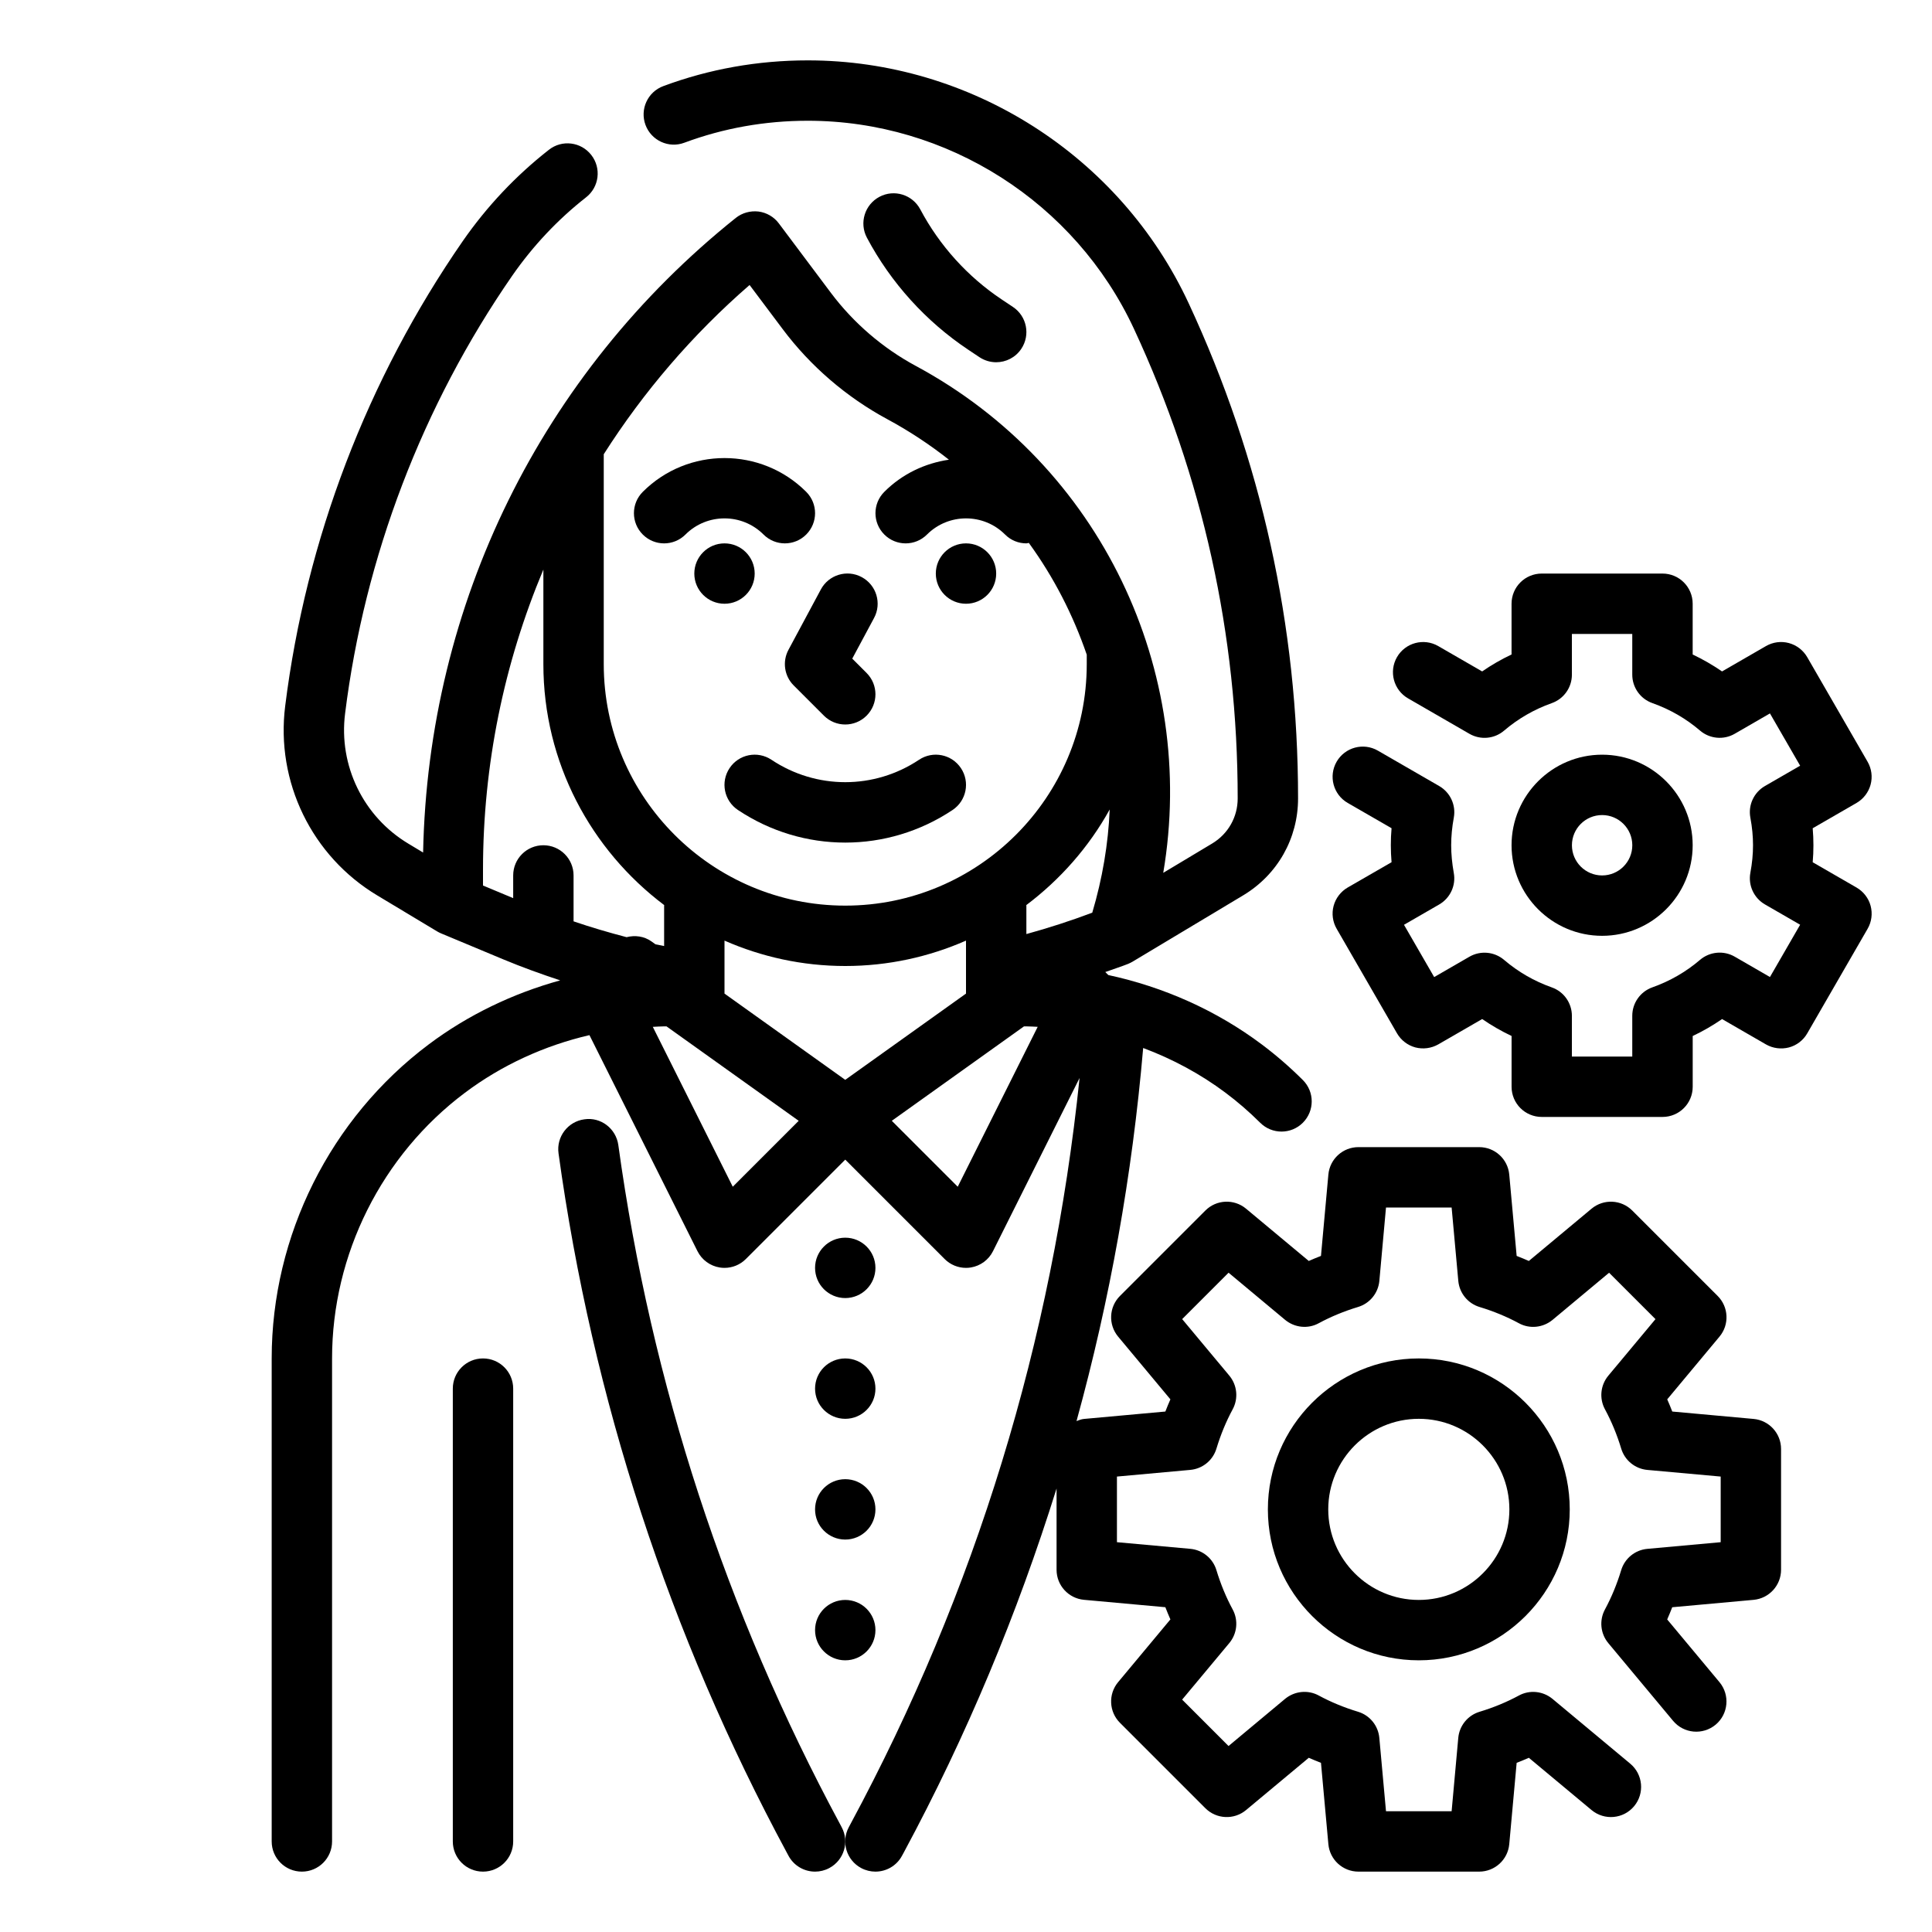 <svg width="64" height="64" viewBox="0 0 64 64" fill="none" xmlns="http://www.w3.org/2000/svg">
<path d="M27.827 60.425C24.045 53.404 21.574 45.836 20.483 37.933C20.408 37.386 19.902 36.995 19.356 37.079C18.809 37.154 18.426 37.659 18.502 38.206C19.625 46.347 22.17 54.142 26.064 61.37L26.118 61.471C26.298 61.809 26.644 62 27.001 62C27.16 62 27.321 61.962 27.471 61.882C27.958 61.622 28.143 61.017 27.882 60.529L27.827 60.425Z" fill="black"/>
<path d="M16 45C15.447 45 15 45.447 15 46V61C15 61.553 15.447 62 16 62C16.553 62 17 61.553 17 61V46C17 45.447 16.553 45 16 45Z" fill="black"/>
<path d="M28 43C28.552 43 29 42.552 29 42C29 41.448 28.552 41 28 41C27.448 41 27 41.448 27 42C27 42.552 27.448 43 28 43Z" fill="black"/>
<path d="M28 47C28.552 47 29 46.552 29 46C29 45.448 28.552 45 28 45C27.448 45 27 45.448 27 46C27 46.552 27.448 47 28 47Z" fill="black"/>
<path d="M28 51C28.552 51 29 50.552 29 50C29 49.448 28.552 49 28 49C27.448 49 27 49.448 27 50C27 50.552 27.448 51 28 51Z" fill="black"/>
<path d="M28 55C28.552 55 29 54.552 29 54C29 53.448 28.552 53 28 53C27.448 53 27 53.448 27 54C27 54.552 27.448 55 28 55Z" fill="black"/>
<path d="M32 20C32.552 20 33 19.552 33 19C33 18.448 32.552 18 32 18C31.448 18 31 18.448 31 19C31 19.552 31.448 20 32 20Z" fill="black"/>
<path d="M21.293 17.707C21.684 18.098 22.316 18.098 22.707 17.707C23.42 16.994 24.58 16.994 25.293 17.707C25.488 17.902 25.744 18 26 18C26.256 18 26.512 17.902 26.707 17.707C27.098 17.316 27.098 16.684 26.707 16.293C25.215 14.801 22.785 14.801 21.293 16.293C20.902 16.684 20.902 17.316 21.293 17.707Z" fill="black"/>
<path d="M24 20C24.552 20 25 19.552 25 19C25 18.448 24.552 18 24 18C23.448 18 23 18.448 23 19C23 19.552 23.448 20 24 20Z" fill="black"/>
<path d="M25.555 25.168C25.093 24.861 24.474 24.985 24.168 25.445C23.861 25.905 23.985 26.525 24.445 26.832C25.525 27.552 26.762 27.912 28 27.912C29.238 27.912 30.475 27.552 31.555 26.832C32.015 26.525 32.139 25.905 31.832 25.445C31.525 24.985 30.905 24.861 30.445 25.168C28.959 26.158 27.041 26.158 25.555 25.168Z" fill="black"/>
<path d="M26.293 22.707L27.293 23.707C27.488 23.902 27.744 24 28 24C28.256 24 28.512 23.902 28.707 23.707C29.098 23.316 29.098 22.684 28.707 22.293L28.232 21.818L28.954 20.472C29.216 19.986 29.033 19.379 28.546 19.118C28.058 18.855 27.453 19.04 27.192 19.526L26.119 21.526C25.91 21.916 25.981 22.396 26.293 22.707Z" fill="black"/>
<path d="M32.076 11.586L32.445 11.832C32.616 11.945 32.809 12 32.999 12C33.322 12 33.64 11.844 33.832 11.555C34.139 11.095 34.015 10.475 33.555 10.168L33.186 9.922C32.055 9.168 31.122 8.135 30.485 6.935C30.226 6.447 29.62 6.26 29.132 6.52C28.645 6.779 28.458 7.384 28.717 7.873C29.509 9.364 30.67 10.648 32.076 11.586Z" fill="black"/>
<path d="M58.091 47.004L55.396 46.759C55.343 46.622 55.288 46.488 55.229 46.355L56.961 44.277C57.292 43.88 57.266 43.295 56.899 42.929L54.071 40.101C53.705 39.735 53.122 39.708 52.723 40.039L50.645 41.771C50.512 41.712 50.377 41.657 50.241 41.604L49.996 38.909C49.949 38.395 49.518 38 49 38H45C44.482 38 44.051 38.395 44.004 38.909L43.759 41.604C43.622 41.657 43.488 41.712 43.355 41.771L41.277 40.039C40.879 39.708 40.295 39.734 39.929 40.101L37.101 42.929C36.735 43.294 36.708 43.879 37.039 44.277L38.771 46.355C38.712 46.488 38.657 46.623 38.604 46.759L35.909 47.004C35.82 47.012 35.741 47.045 35.661 47.075C36.769 43.054 37.507 38.928 37.869 34.716C38.842 35.081 39.766 35.575 40.6 36.201C40.999 36.499 41.384 36.833 41.746 37.193C41.941 37.387 42.196 37.485 42.452 37.485C42.708 37.485 42.965 37.387 43.16 37.191C43.55 36.8 43.55 36.167 43.158 35.777C42.73 35.35 42.273 34.954 41.801 34.6C40.296 33.471 38.546 32.693 36.712 32.299C36.71 32.297 36.709 32.294 36.707 32.292L36.614 32.2C36.867 32.107 37.121 32.029 37.372 31.929C37.421 31.908 37.469 31.885 37.515 31.858L41.186 29.657C42.322 28.973 43 27.773 43 26.45C43 20.737 41.781 15.219 39.377 10.048C37.104 5.159 32.15 2 26.76 2C25.104 2 23.493 2.287 21.972 2.853C21.454 3.045 21.191 3.622 21.383 4.139C21.576 4.657 22.153 4.922 22.669 4.728C23.967 4.245 25.343 4 26.76 4C31.376 4 35.616 6.705 37.563 10.892C39.844 15.796 41 21.03 41 26.45C41 27.066 40.684 27.624 40.155 27.942L38.534 28.914C39.67 22.223 36.463 15.421 30.338 12.122C29.244 11.533 28.274 10.698 27.53 9.708L25.8 7.4C25.638 7.183 25.395 7.042 25.126 7.007C24.858 6.977 24.587 7.049 24.375 7.218C17.929 12.375 14.181 20.013 14.016 28.241L13.532 27.95C12.036 27.055 11.212 25.362 11.432 23.633C12.079 18.445 13.994 13.429 16.971 9.129C17.659 8.14 18.481 7.268 19.415 6.536C19.85 6.196 19.927 5.567 19.586 5.133C19.247 4.698 18.617 4.619 18.183 4.962C17.091 5.816 16.13 6.834 15.328 7.989C12.168 12.554 10.135 17.879 9.448 23.382C9.128 25.898 10.328 28.365 12.504 29.666L14.484 30.856C14.526 30.88 14.569 30.903 14.614 30.921L16.674 31.781C17.29 32.038 17.921 32.265 18.557 32.476C16.991 32.908 15.503 33.621 14.201 34.598C10.944 37.042 9 40.93 9 45V61C9 61.553 9.447 62 10 62C10.553 62 11 61.553 11 61V45C11 41.556 12.645 38.267 15.4 36.2C16.624 35.281 18.04 34.635 19.526 34.29L23.105 41.447C23.249 41.734 23.522 41.935 23.839 41.987C23.894 41.996 23.947 42 24 42C24.263 42 24.519 41.896 24.707 41.707L28 38.414L31.293 41.707C31.481 41.896 31.737 42 32 42C32.053 42 32.106 41.996 32.16 41.987C32.477 41.935 32.751 41.734 32.894 41.447L35.762 35.71C34.864 44.397 32.329 52.705 28.171 60.428L28.117 60.529C27.856 61.016 28.041 61.622 28.528 61.882C28.679 61.962 28.84 62 28.999 62C29.356 62 29.702 61.809 29.882 61.471L29.935 61.374C32.026 57.49 33.703 53.456 35 49.309V52C35 52.518 35.395 52.949 35.909 52.996L38.604 53.241C38.657 53.378 38.712 53.512 38.771 53.645L37.039 55.723C36.708 56.12 36.734 56.705 37.101 57.071L39.929 59.899C40.295 60.265 40.879 60.292 41.277 59.961L43.355 58.229C43.488 58.288 43.623 58.343 43.759 58.396L44.004 61.091C44.051 61.605 44.482 62 45 62H49C49.518 62 49.949 61.605 49.996 61.091L50.241 58.396C50.378 58.343 50.512 58.288 50.645 58.229L52.723 59.961C53.149 60.314 53.779 60.257 54.132 59.833C54.486 59.408 54.428 58.778 54.004 58.424L51.429 56.278C51.115 56.018 50.673 55.971 50.314 56.167C49.909 56.386 49.471 56.566 49.015 56.704C48.624 56.821 48.344 57.164 48.307 57.57L48.087 60H45.913L45.692 57.569C45.655 57.163 45.375 56.82 44.984 56.703C44.528 56.565 44.09 56.385 43.685 56.166C43.328 55.971 42.885 56.017 42.57 56.277L40.697 57.839L39.16 56.302L40.722 54.429C40.984 54.115 41.028 53.673 40.833 53.314C40.614 52.909 40.434 52.471 40.296 52.015C40.179 51.624 39.836 51.344 39.43 51.307L37 51.087V48.913L39.431 48.692C39.837 48.655 40.18 48.375 40.297 47.984C40.435 47.528 40.615 47.09 40.834 46.685C41.028 46.326 40.984 45.884 40.723 45.57L39.161 43.697L40.698 42.16L42.571 43.722C42.886 43.982 43.329 44.03 43.686 43.833C44.091 43.614 44.529 43.434 44.985 43.296C45.376 43.179 45.656 42.836 45.693 42.43L45.913 40H48.087L48.308 42.431C48.345 42.837 48.625 43.18 49.016 43.297C49.472 43.435 49.91 43.615 50.315 43.834C50.673 44.03 51.114 43.983 51.43 43.723L53.303 42.161L54.84 43.698L53.278 45.571C53.016 45.885 52.972 46.327 53.167 46.686C53.386 47.091 53.566 47.529 53.704 47.985C53.821 48.376 54.164 48.656 54.57 48.693L57 48.913V51.087L54.569 51.308C54.163 51.345 53.82 51.625 53.703 52.016C53.565 52.472 53.385 52.91 53.166 53.315C52.972 53.674 53.016 54.116 53.277 54.43L55.423 57.005C55.777 57.429 56.405 57.486 56.832 57.133C57.256 56.779 57.313 56.149 56.96 55.724L55.228 53.646C55.287 53.513 55.342 53.378 55.395 53.242L58.09 52.997C58.605 52.949 59 52.518 59 52V48C59 47.482 58.605 47.051 58.091 47.004ZM28 35.771L24 32.914V31.159C25.226 31.697 26.578 32 28 32C29.422 32 30.774 31.697 32 31.159V32.914L28 35.771ZM34 30.942V30C34 29.994 33.997 29.989 33.997 29.983C35.125 29.133 36.073 28.058 36.76 26.815C36.713 27.954 36.519 29.101 36.183 30.233C35.456 30.508 34.728 30.741 34 30.942ZM24.831 9.441L25.931 10.907C26.846 12.129 28.042 13.157 29.389 13.884C30.119 14.277 30.801 14.729 31.434 15.228C30.65 15.344 29.895 15.691 29.294 16.293C28.903 16.684 28.903 17.316 29.294 17.707C29.685 18.098 30.317 18.098 30.708 17.707C31.421 16.994 32.581 16.994 33.294 17.707C33.488 17.902 33.744 18 34 18C34.027 18 34.053 17.987 34.081 17.984C34.906 19.118 35.547 20.369 36 21.687V22C36 26.411 32.411 30 28 30C23.589 30 20 26.411 20 22V15.047C21.317 12.98 22.933 11.088 24.831 9.441ZM16 29.334V28.807C16 25.333 16.698 21.967 18 18.867V22C18 25.263 19.578 28.157 22.003 29.983C22.003 29.989 22 29.994 22 30V31.339C21.905 31.319 21.81 31.303 21.715 31.282L21.581 31.186C21.334 31.01 21.034 30.975 20.756 31.045C20.164 30.89 19.577 30.718 19 30.521V29C19 28.447 18.553 28 18 28C17.447 28 17 28.447 17 29V29.752L16 29.334ZM24.274 39.312L21.625 34.016C21.75 34.011 21.875 34 22 34H22.079L26.458 37.128L24.274 39.312ZM31.726 39.312L29.542 37.128L33.921 34H34C34.125 34 34.25 34.011 34.375 34.015L31.726 39.312Z" fill="black"/>
<path d="M47 45C44.243 45 42 47.243 42 50C42 52.757 44.243 55 47 55C49.757 55 52 52.757 52 50C52 47.243 49.757 45 47 45ZM47 53C45.346 53 44 51.654 44 50C44 48.346 45.346 47 47 47C48.654 47 50 48.346 50 50C50 51.654 48.654 53 47 53Z" fill="black"/>
<path d="M61.5 29.401L60.048 28.563C60.065 28.374 60.072 28.186 60.072 28C60.072 27.814 60.064 27.626 60.048 27.437L61.5 26.599C61.729 26.466 61.897 26.247 61.966 25.992C62.035 25.737 61.999 25.463 61.866 25.233L59.866 21.768C59.733 21.539 59.514 21.371 59.259 21.302C59.004 21.233 58.73 21.269 58.5 21.402L57.045 22.242C56.736 22.029 56.412 21.843 56.072 21.681V20C56.072 19.447 55.625 19 55.072 19H51.072C50.519 19 50.072 19.447 50.072 20V21.681C49.732 21.841 49.407 22.029 49.098 22.242L47.643 21.402C47.165 21.126 46.553 21.29 46.277 21.768C46.001 22.246 46.165 22.858 46.643 23.134L48.676 24.308C49.043 24.52 49.505 24.478 49.826 24.202C50.291 23.805 50.822 23.499 51.405 23.292C51.804 23.151 52.071 22.773 52.071 22.35V21H54.071V22.349C54.071 22.773 54.338 23.15 54.737 23.291C55.32 23.498 55.851 23.804 56.315 24.201C56.637 24.477 57.1 24.519 57.465 24.307L58.632 23.633L59.632 25.365L58.466 26.038C58.1 26.25 57.905 26.669 57.983 27.085C58.043 27.407 58.071 27.706 58.071 27.999C58.071 28.292 58.043 28.591 57.983 28.913C57.906 29.329 58.1 29.748 58.466 29.96L59.632 30.633L58.632 32.365L57.465 31.691C57.1 31.479 56.637 31.522 56.315 31.797C55.851 32.194 55.32 32.5 54.737 32.707C54.338 32.849 54.071 33.226 54.071 33.649V35H52.071V33.651C52.071 33.227 51.804 32.849 51.405 32.709C50.822 32.502 50.291 32.196 49.826 31.799C49.505 31.524 49.043 31.481 48.676 31.693L47.509 32.367L46.509 30.635L47.675 29.962C48.041 29.75 48.236 29.331 48.158 28.915C48.102 28.6 48.072 28.293 48.072 28C48.072 27.707 48.101 27.4 48.159 27.086C48.236 26.67 48.042 26.251 47.676 26.039L45.644 24.866C45.166 24.59 44.554 24.754 44.278 25.232C44.002 25.71 44.166 26.322 44.644 26.598L46.097 27.436C46.08 27.626 46.073 27.815 46.073 27.999C46.073 28.183 46.081 28.372 46.097 28.562L44.644 29.4C44.415 29.533 44.247 29.752 44.178 30.007C44.109 30.262 44.145 30.536 44.278 30.766L46.278 34.231C46.411 34.46 46.63 34.628 46.885 34.697C47.14 34.763 47.413 34.728 47.644 34.597L49.099 33.757C49.408 33.97 49.733 34.157 50.073 34.318V36C50.073 36.553 50.52 37 51.073 37H55.073C55.626 37 56.073 36.553 56.073 36V34.319C56.413 34.158 56.737 33.971 57.046 33.758L58.501 34.598C58.73 34.729 59.004 34.764 59.26 34.698C59.516 34.63 59.735 34.462 59.867 34.232L61.867 30.767C62 30.538 62.035 30.264 61.967 30.008C61.899 29.752 61.729 29.534 61.5 29.401Z" fill="black"/>
<path d="M56.072 28C56.072 26.346 54.726 25 53.072 25C51.418 25 50.072 26.346 50.072 28C50.072 29.654 51.418 31 53.072 31C54.726 31 56.072 29.654 56.072 28ZM52.072 28C52.072 27.448 52.52 27 53.072 27C53.624 27 54.072 27.448 54.072 28C54.072 28.552 53.624 29 53.072 29C52.52 29 52.072 28.552 52.072 28Z" fill="black"/>
</svg>
